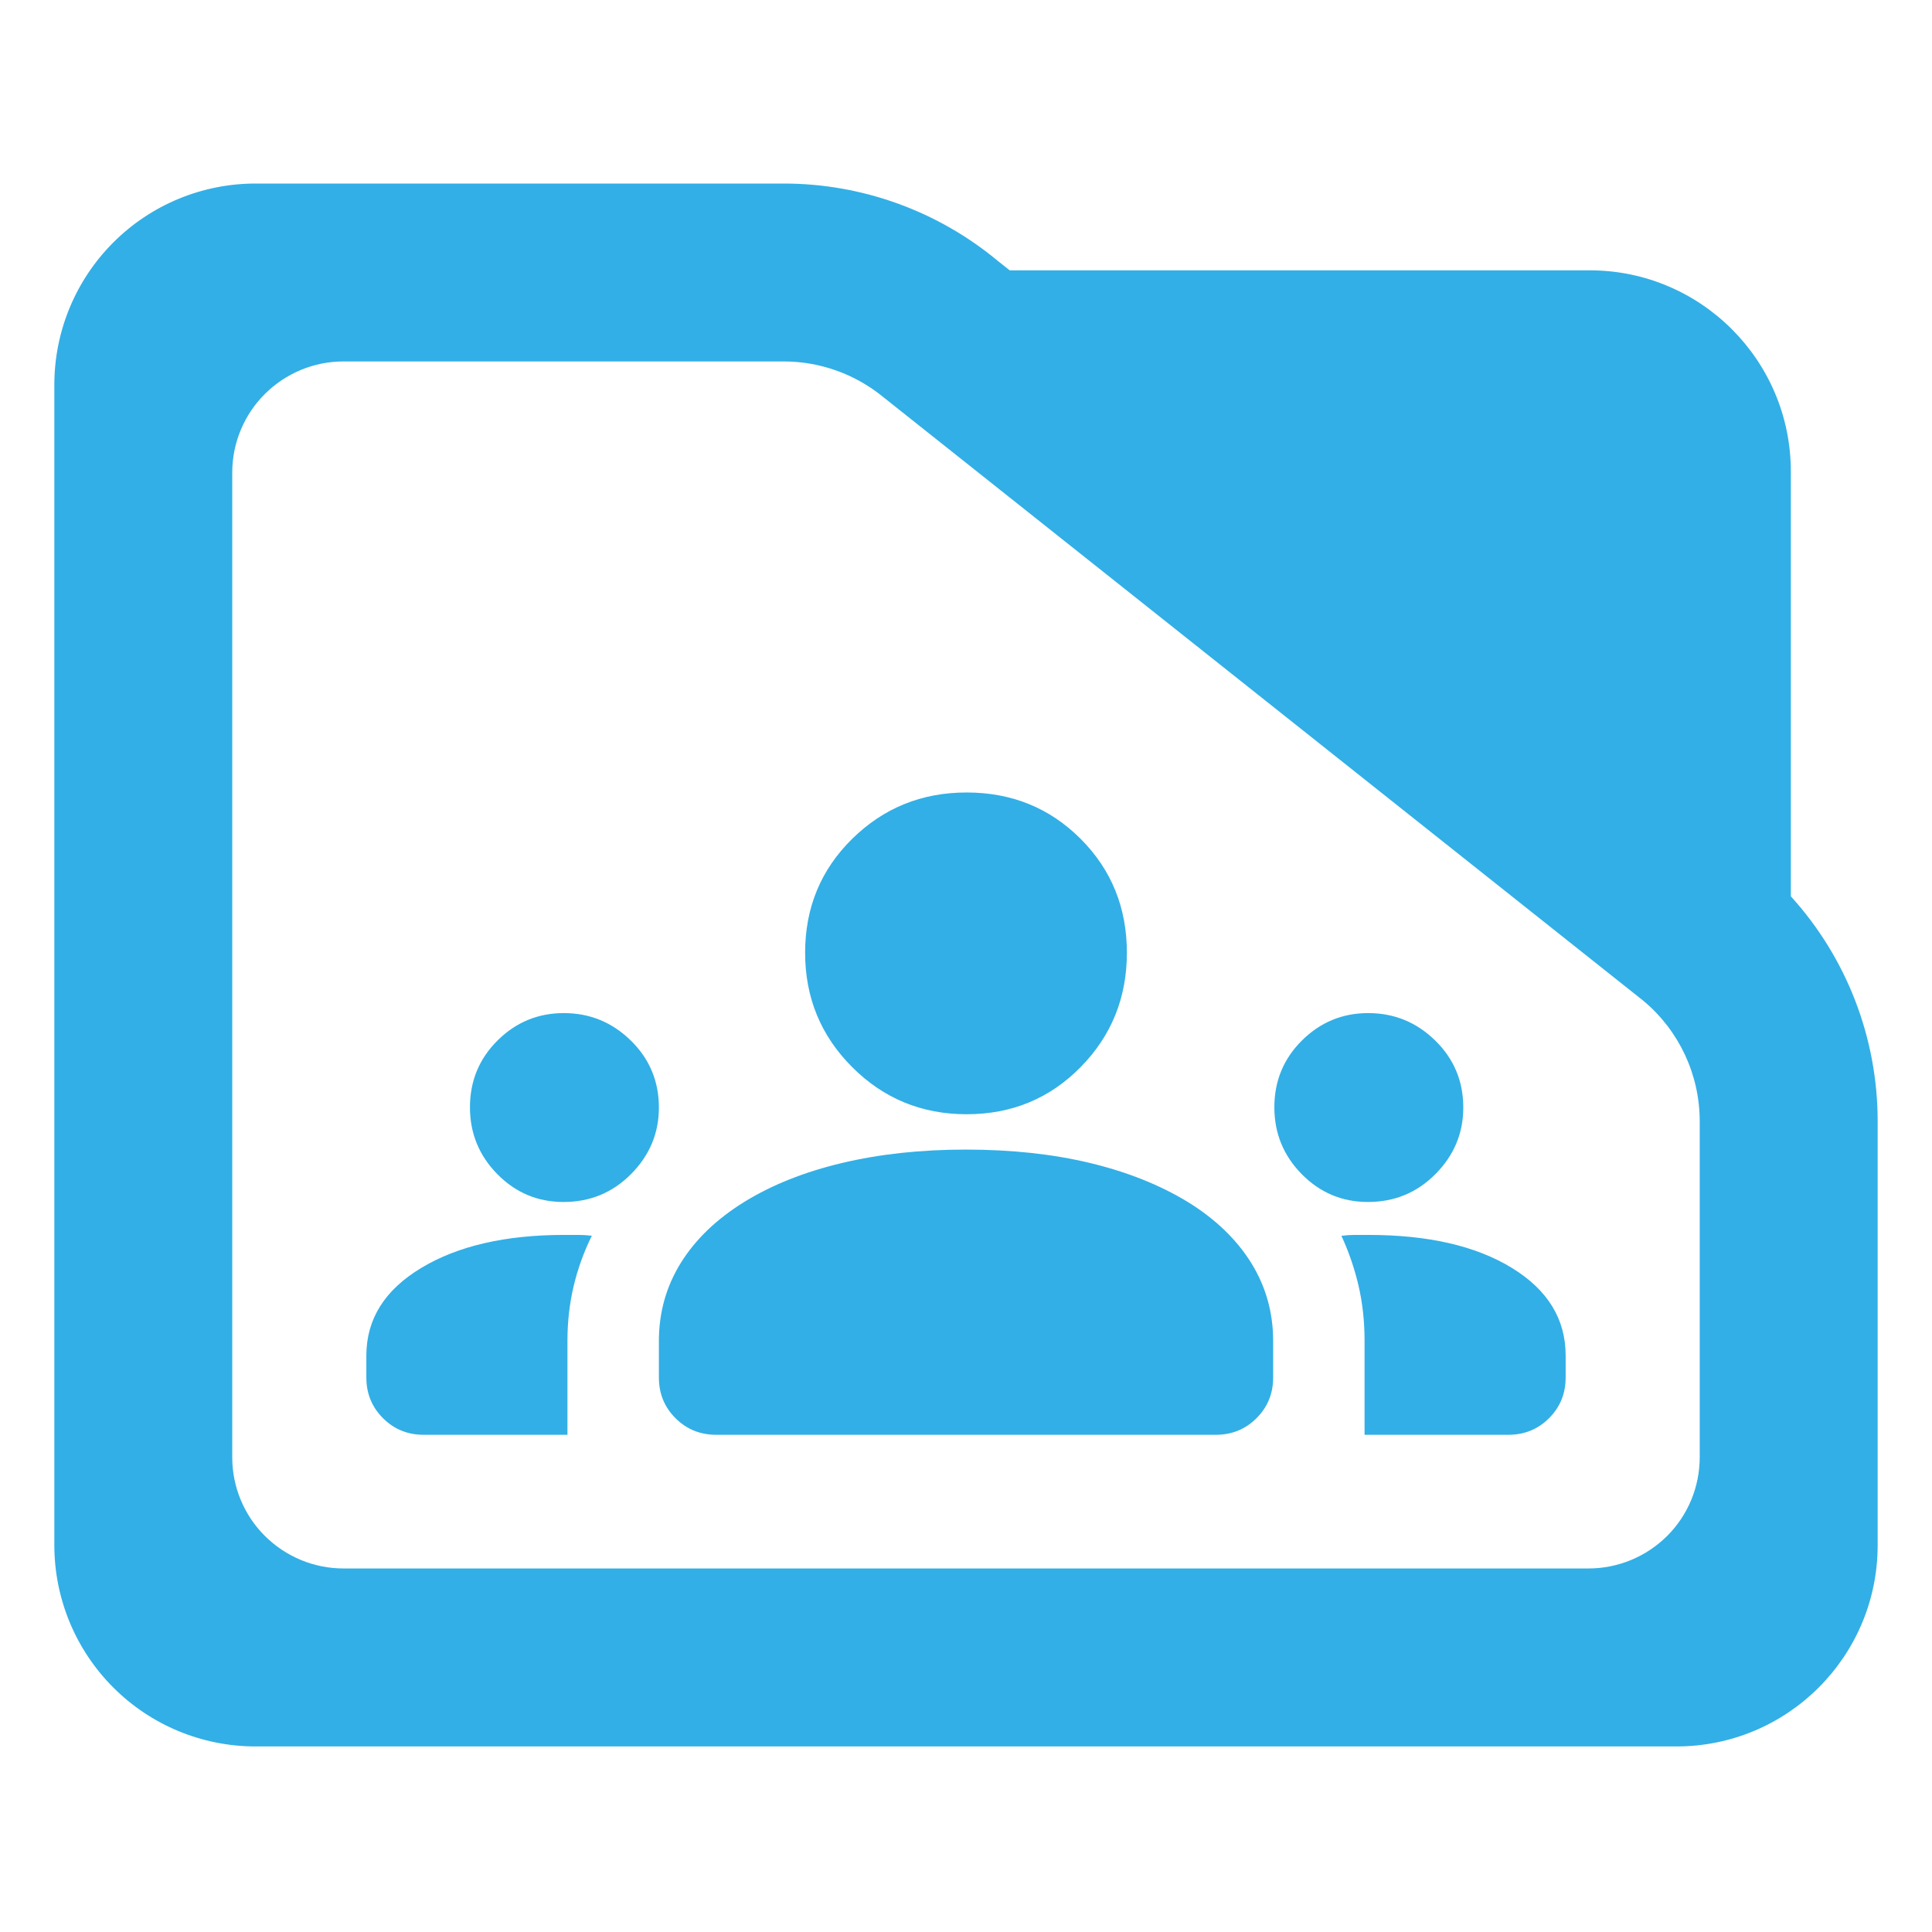 <?xml version="1.0" encoding="utf-8"?>
<svg clip-rule="evenodd" fill-rule="evenodd" stroke-linejoin="round" stroke-miterlimit="2" viewBox="0 0 48 48" xmlns="http://www.w3.org/2000/svg">
  <path fill="rgb(50, 175, 230)" d="M 44.493 22.269 C 45.873 23.788 46.65 25.778 46.65 27.857 L 46.65 38.39 C 46.65 41.152 44.412 43.39 41.65 43.39 L 6.35 43.39 C 5.023 43.39 3.751 42.863 2.815 41.926 C 1.877 40.988 1.35 39.716 1.35 38.39 L 1.35 9.56 C 1.35 8.233 1.877 6.962 2.815 6.024 C 3.751 5.087 5.023 4.56 6.35 4.56 L 19.47 4.56 C 21.415 4.56 23.3 5.241 24.795 6.486 L 25.085 6.716 L 39.494 6.716 C 42.255 6.716 44.493 8.955 44.493 11.716 Z M 40.824 24.86 L 21.96 9.878 C 21.259 9.298 20.38 8.98 19.47 8.98 L 8.533 8.98 C 7.8 8.98 7.098 9.272 6.579 9.79 C 6.061 10.307 5.77 11.01 5.77 11.742 L 5.77 36.206 C 5.77 36.939 6.061 37.642 6.579 38.158 C 7.098 38.676 7.8 38.968 8.533 38.968 L 39.467 38.968 C 40.2 38.968 40.902 38.676 41.42 38.16 C 41.939 37.642 42.229 36.939 42.229 36.206 L 42.229 27.857 C 42.229 26.707 41.722 25.616 40.842 24.875 Z M 10.525 35.647 C 10.127 35.647 9.79 35.509 9.515 35.234 C 9.24 34.959 9.102 34.623 9.102 34.224 L 9.102 33.679 C 9.102 32.775 9.556 32.049 10.465 31.502 C 11.373 30.955 12.558 30.681 14.019 30.681 L 14.371 30.681 C 14.472 30.681 14.583 30.688 14.704 30.701 C 14.502 31.111 14.351 31.532 14.25 31.962 C 14.149 32.393 14.098 32.842 14.098 33.31 L 14.098 35.647 Z M 24.015 27.683 C 22.901 27.683 21.953 27.293 21.173 26.513 C 20.393 25.733 20.003 24.786 20.003 23.671 C 20.003 22.551 20.393 21.607 21.173 20.84 C 21.953 20.073 22.901 19.689 24.015 19.689 C 25.136 19.689 26.079 20.073 26.847 20.84 C 27.614 21.607 27.997 22.551 27.997 23.671 C 27.997 24.786 27.614 25.733 26.847 26.513 C 26.079 27.293 25.136 27.683 24.015 27.683 Z M 33.986 29.863 C 33.345 29.863 32.797 29.633 32.342 29.172 C 31.888 28.711 31.661 28.157 31.661 27.51 C 31.661 26.858 31.889 26.305 32.346 25.851 C 32.803 25.397 33.352 25.17 33.993 25.17 C 34.639 25.17 35.194 25.398 35.658 25.852 C 36.123 26.307 36.355 26.862 36.355 27.517 C 36.355 28.153 36.125 28.703 35.666 29.167 C 35.207 29.631 34.647 29.863 33.986 29.863 Z M 14.001 29.863 C 13.359 29.863 12.811 29.633 12.357 29.172 C 11.903 28.711 11.676 28.157 11.676 27.51 C 11.676 26.858 11.904 26.305 12.361 25.851 C 12.817 25.397 13.367 25.17 14.008 25.17 C 14.654 25.17 15.208 25.398 15.673 25.852 C 16.137 26.307 16.37 26.862 16.37 27.517 C 16.37 28.153 16.14 28.703 15.681 29.167 C 15.222 29.631 14.662 29.863 14.001 29.863 Z M 33.902 35.647 L 33.902 33.302 C 33.902 32.822 33.851 32.367 33.751 31.936 C 33.65 31.506 33.508 31.095 33.327 30.703 C 33.448 30.688 33.561 30.681 33.668 30.681 L 33.993 30.681 C 35.481 30.681 36.67 30.954 37.561 31.5 C 38.453 32.046 38.898 32.772 38.898 33.679 L 38.898 34.224 C 38.898 34.623 38.761 34.959 38.486 35.234 C 38.211 35.509 37.874 35.647 37.475 35.647 Z M 17.792 35.647 C 17.394 35.647 17.057 35.509 16.782 35.234 C 16.507 34.959 16.37 34.623 16.37 34.224 L 16.37 33.315 C 16.37 32.609 16.551 31.963 16.914 31.377 C 17.278 30.792 17.803 30.287 18.489 29.863 C 19.175 29.439 19.986 29.116 20.92 28.894 C 21.855 28.672 22.879 28.561 23.992 28.561 C 25.126 28.561 26.156 28.672 27.08 28.894 C 28.005 29.116 28.815 29.439 29.511 29.863 C 30.198 30.287 30.722 30.792 31.086 31.377 C 31.449 31.963 31.631 32.609 31.631 33.315 L 31.631 34.224 C 31.631 34.623 31.493 34.959 31.218 35.234 C 30.943 35.509 30.606 35.647 30.208 35.647 Z"/>
</svg>